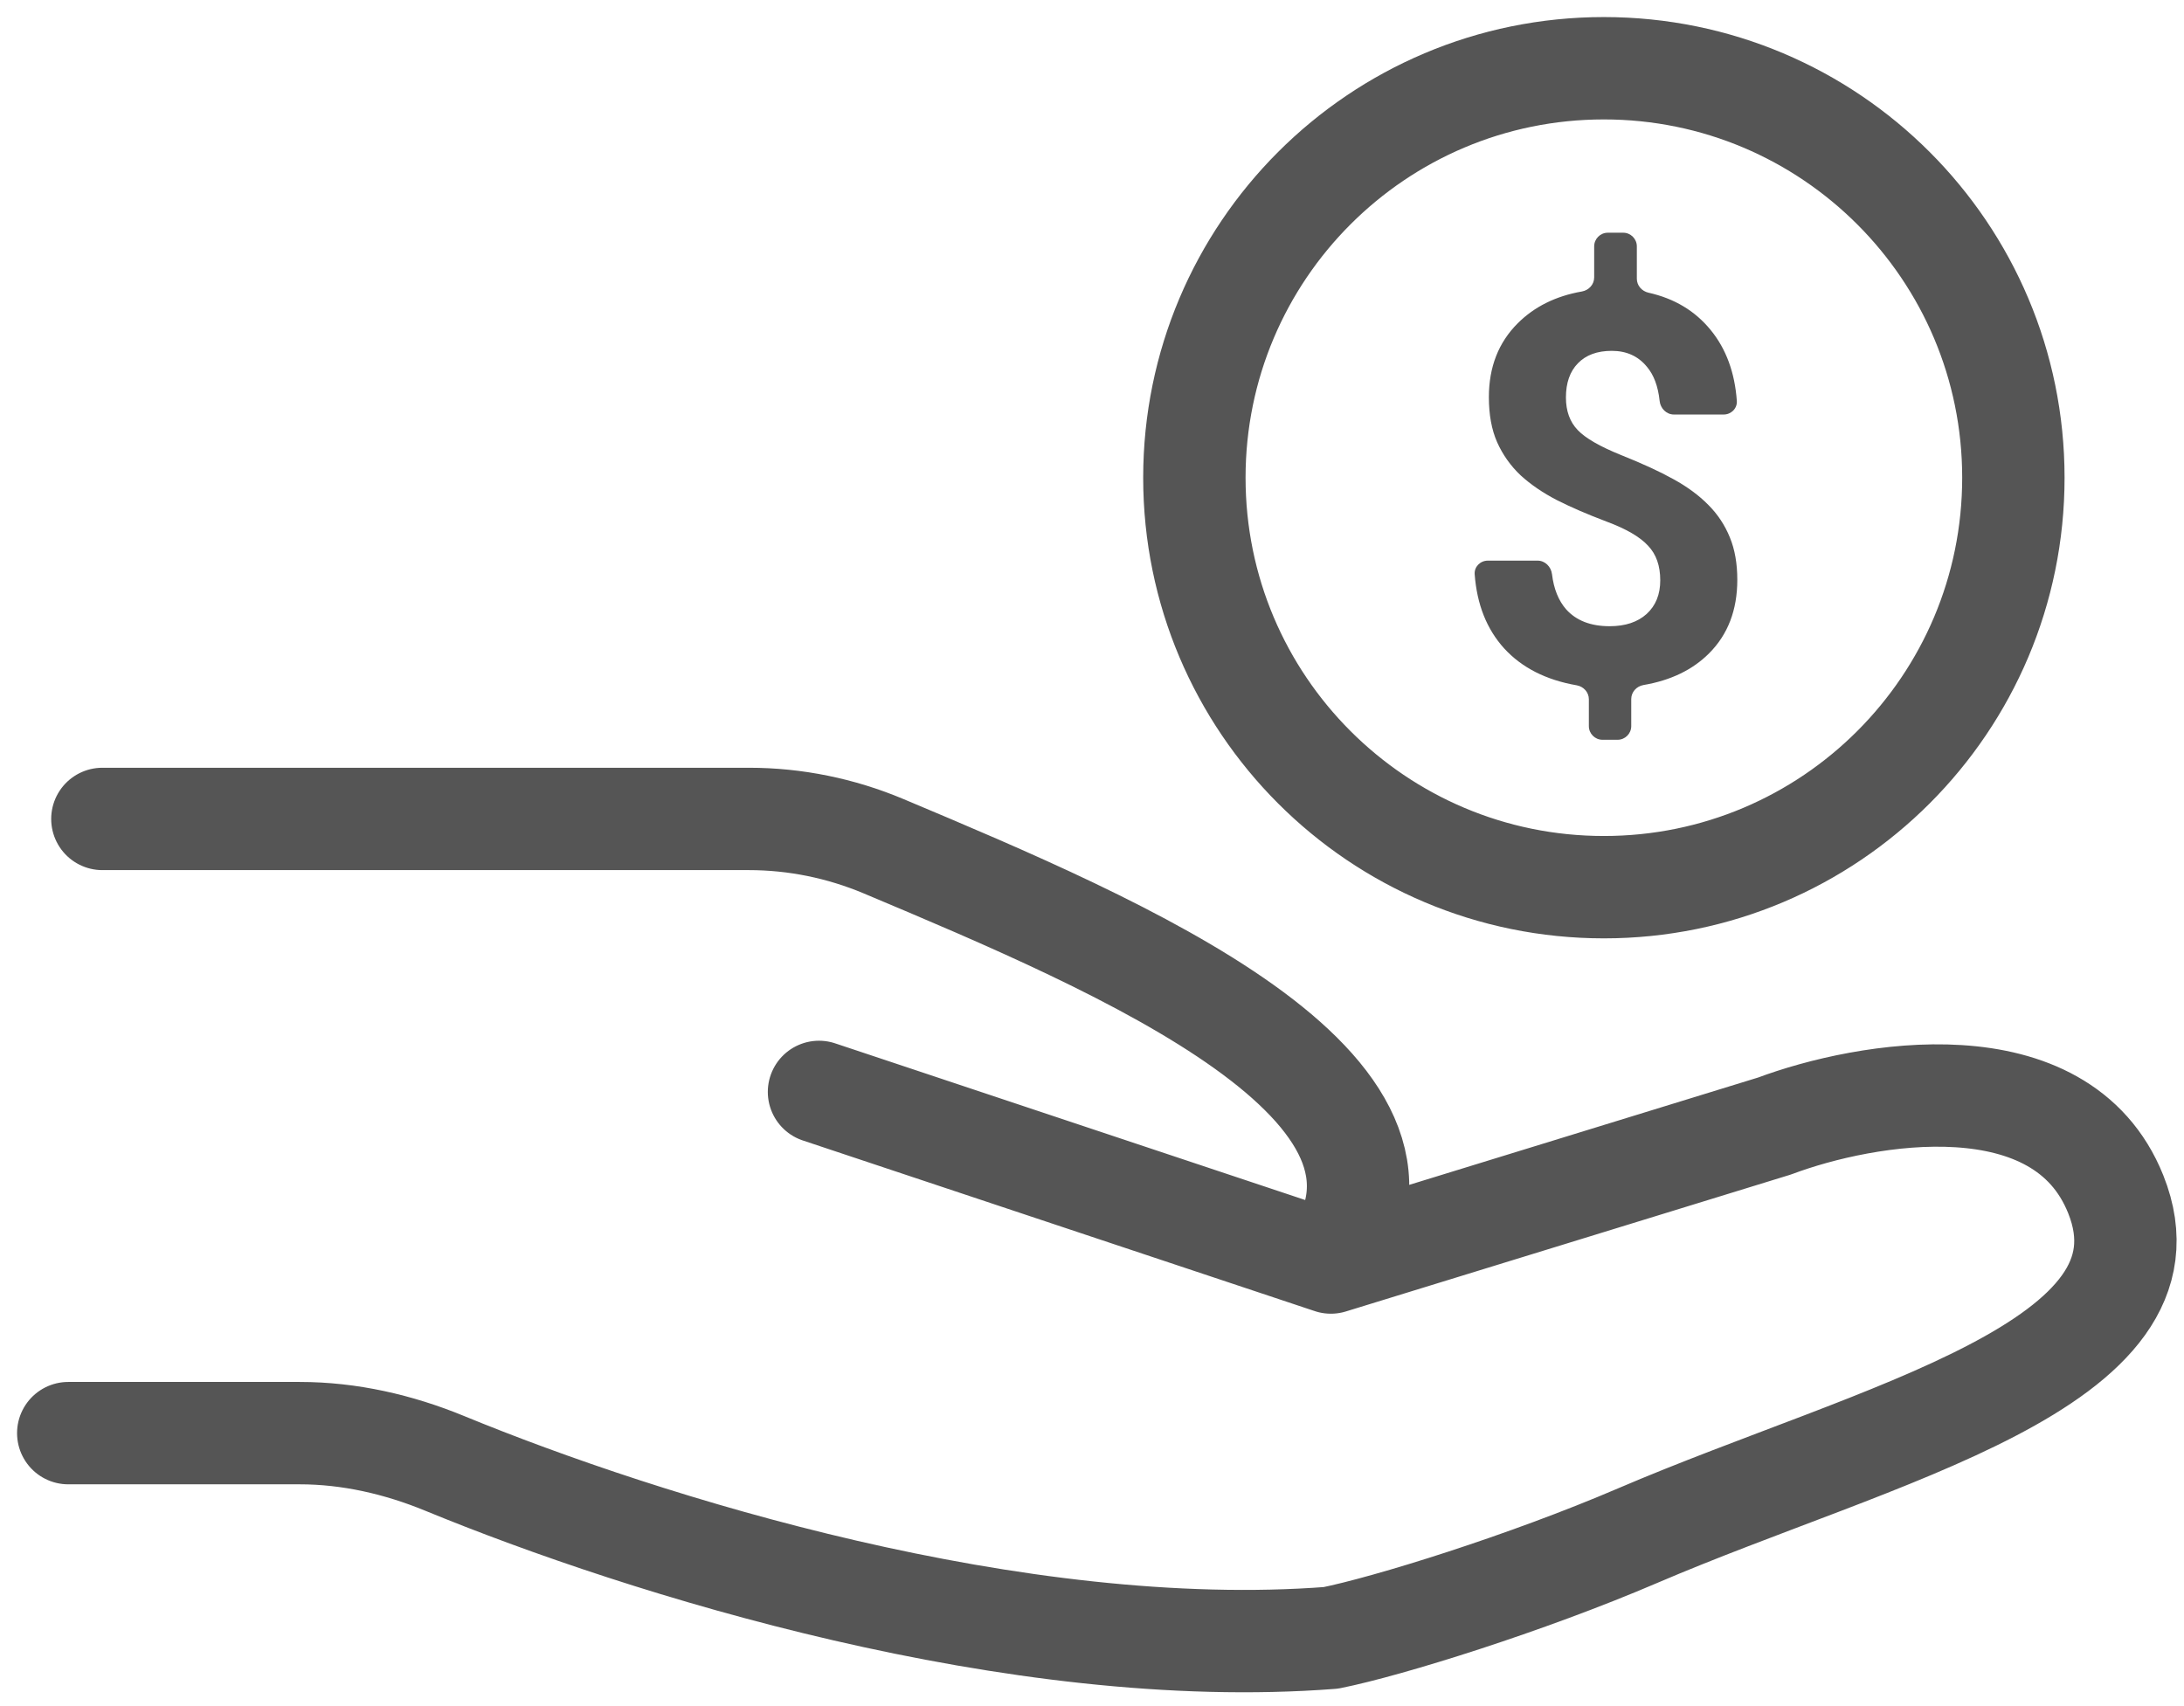 <svg width="32" height="25" viewBox="0 0 32 25" fill="none" xmlns="http://www.w3.org/2000/svg">
<path d="M24.326 8.504C24.326 8.29 24.267 8.121 24.147 7.996C24.03 7.868 23.829 7.751 23.545 7.645C23.261 7.538 23.017 7.432 22.811 7.328C22.605 7.221 22.428 7.1 22.28 6.965C22.134 6.827 22.019 6.665 21.936 6.48C21.855 6.296 21.815 6.076 21.815 5.82C21.815 5.38 21.955 5.02 22.237 4.738C22.481 4.494 22.795 4.338 23.179 4.271C23.28 4.253 23.358 4.168 23.358 4.065V3.61C23.358 3.5 23.447 3.41 23.558 3.41H23.783C23.893 3.41 23.983 3.5 23.983 3.61V4.084C23.983 4.184 24.056 4.267 24.154 4.289C24.534 4.374 24.837 4.556 25.065 4.836C25.29 5.111 25.418 5.457 25.448 5.874C25.456 5.984 25.366 6.074 25.255 6.074H24.526C24.416 6.074 24.328 5.984 24.317 5.875C24.294 5.66 24.232 5.494 24.131 5.375C24.004 5.219 23.832 5.141 23.616 5.141C23.402 5.141 23.237 5.202 23.119 5.324C23.002 5.444 22.944 5.611 22.944 5.824C22.944 6.022 23.001 6.181 23.116 6.301C23.23 6.421 23.442 6.543 23.752 6.668C24.065 6.793 24.321 6.911 24.522 7.023C24.722 7.133 24.892 7.258 25.03 7.398C25.168 7.536 25.273 7.695 25.346 7.875C25.419 8.052 25.455 8.259 25.455 8.496C25.455 8.939 25.317 9.298 25.041 9.574C24.8 9.815 24.48 9.97 24.08 10.038C23.979 10.056 23.901 10.14 23.901 10.243V10.64C23.901 10.75 23.811 10.84 23.701 10.84H23.48C23.369 10.84 23.28 10.75 23.28 10.64V10.246C23.28 10.144 23.202 10.059 23.102 10.042C22.653 9.964 22.298 9.784 22.038 9.5C21.783 9.218 21.64 8.857 21.607 8.415C21.599 8.305 21.689 8.215 21.8 8.215H22.529C22.639 8.215 22.727 8.305 22.74 8.414C22.766 8.629 22.835 8.801 22.948 8.93C23.096 9.094 23.308 9.176 23.584 9.176C23.814 9.176 23.994 9.116 24.127 8.996C24.26 8.874 24.326 8.71 24.326 8.504Z" fill="#555555"/>
<path d="M1 21H4.391C5.121 21 5.839 21.165 6.515 21.443C9.446 22.649 14.903 24.354 19.5 24C20.333 23.833 22.356 23.205 24 22.5C27.5 21 32 20 31 17.5C30.2 15.5 27.333 16 26 16.5L19.5 18.5M19.5 18.5L12 16M19.5 18.5C21.329 15.939 16.466 13.88 12.944 12.399C12.32 12.137 11.651 12 10.974 12H1.5M23.5 1C26.814 1 29.5 3.686 29.5 7C29.5 10.314 26.814 13 23.5 13C20.186 13 17.5 10.314 17.5 7C17.5 3.686 20.186 1 23.5 1Z" stroke="#555555" stroke-width="1.5" stroke-linecap="round" stroke-linejoin="round"/>
</svg>

